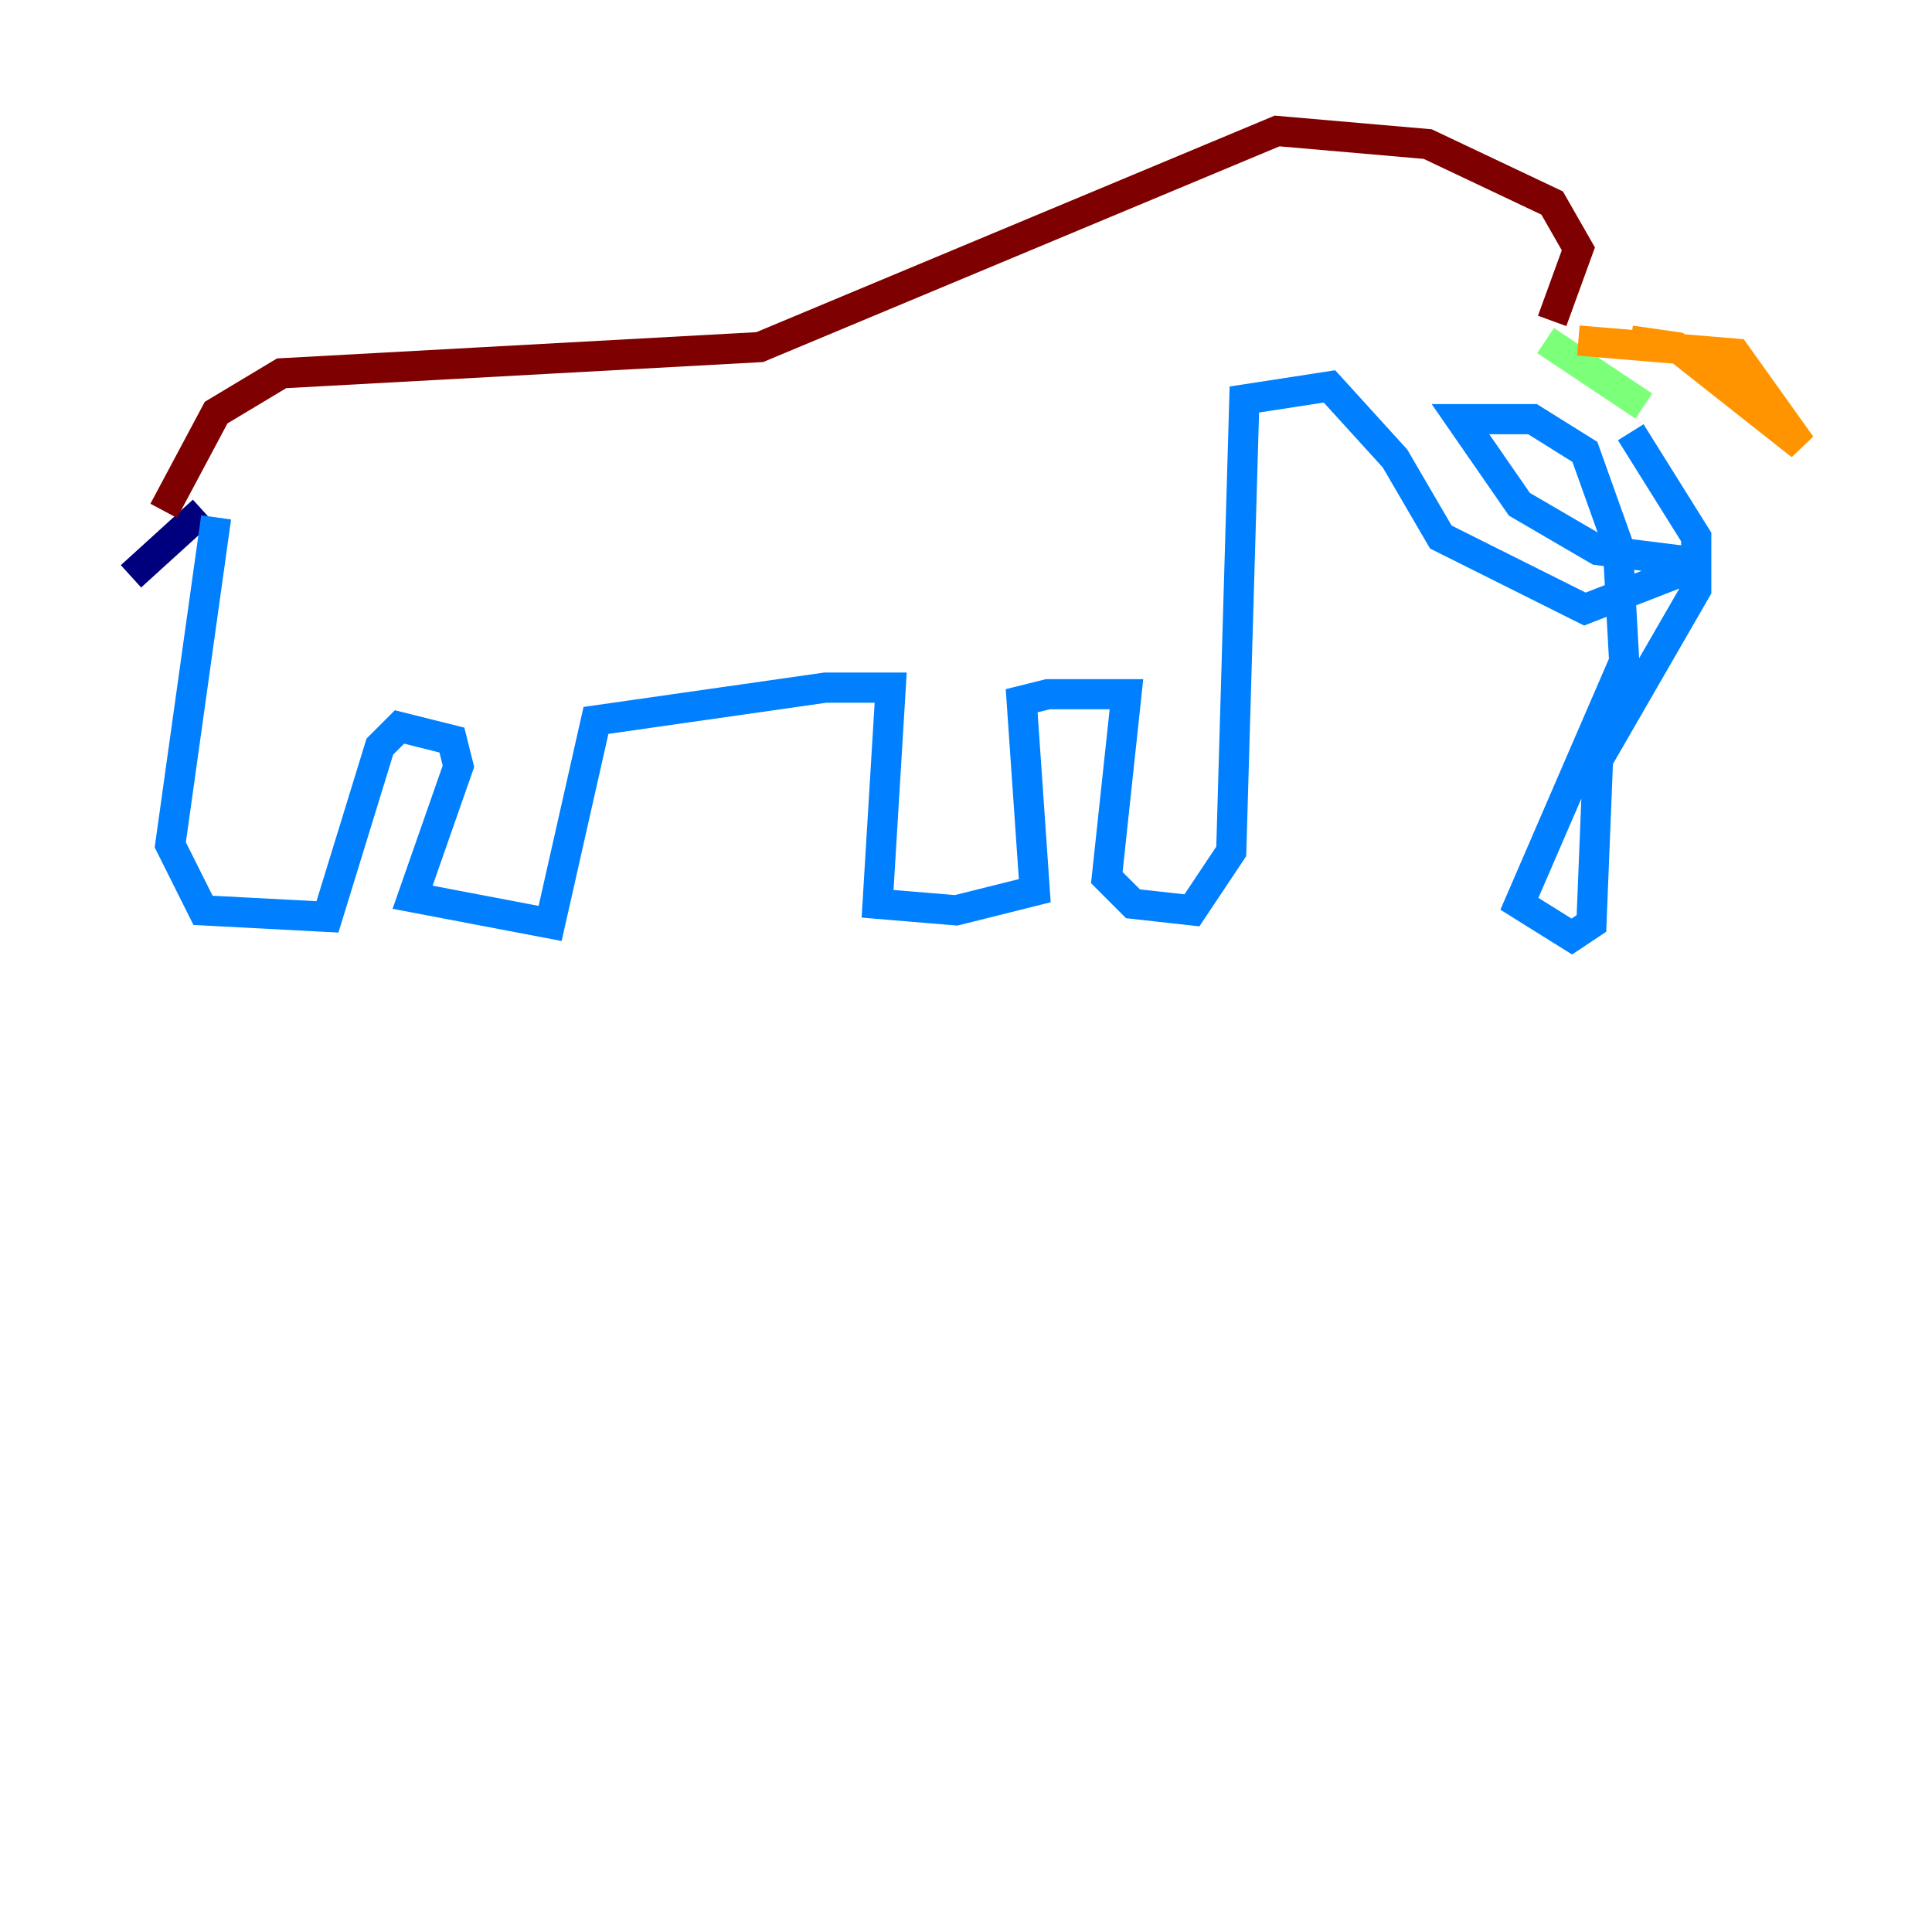 <?xml version="1.0" encoding="utf-8" ?>
<svg baseProfile="tiny" height="128" version="1.2" viewBox="0,0,128,128" width="128" xmlns="http://www.w3.org/2000/svg" xmlns:ev="http://www.w3.org/2001/xml-events" xmlns:xlink="http://www.w3.org/1999/xlink"><defs /><polyline fill="none" points="13.451,33.844 8.678,38.183" stroke="#00007f" stroke-width="2" /><polyline fill="none" points="14.319,34.278 11.281,55.973 13.451,60.312 21.695,60.746 25.166,49.464 26.468,48.163 29.939,49.031 30.373,50.766 27.336,59.444 36.447,61.18 39.485,47.729 54.671,45.559 59.01,45.559 58.142,59.878 63.349,60.312 68.556,59.01 67.688,46.427 69.424,45.993 74.63,45.993 73.329,58.142 75.064,59.878 78.969,60.312 81.573,56.407 82.441,26.468 88.081,25.6 92.42,30.373 95.458,35.58 105.003,40.352 112.814,37.315 105.871,36.447 100.664,33.41 96.759,27.77 101.532,27.77 105.003,29.939 107.173,36.014 107.607,43.824 100.664,59.878 104.136,62.047 105.437,61.18 105.871,50.332 112.38,39.051 112.38,35.58 108.041,28.637" stroke="#0080ff" stroke-width="2" /><polyline fill="none" points="108.909,26.902 102.4,22.563" stroke="#7cff79" stroke-width="2" /><polyline fill="none" points="104.57,22.563 114.983,23.43 119.322,29.505 111.078,22.997 108.041,22.563" stroke="#ff9400" stroke-width="2" /><polyline fill="none" points="102.834,21.261 104.57,16.488 102.834,13.451 94.59,9.546 84.61,8.678 50.332,22.997 18.658,24.732 14.319,27.336 10.848,33.844" stroke="#7f0000" stroke-width="2" /></svg>